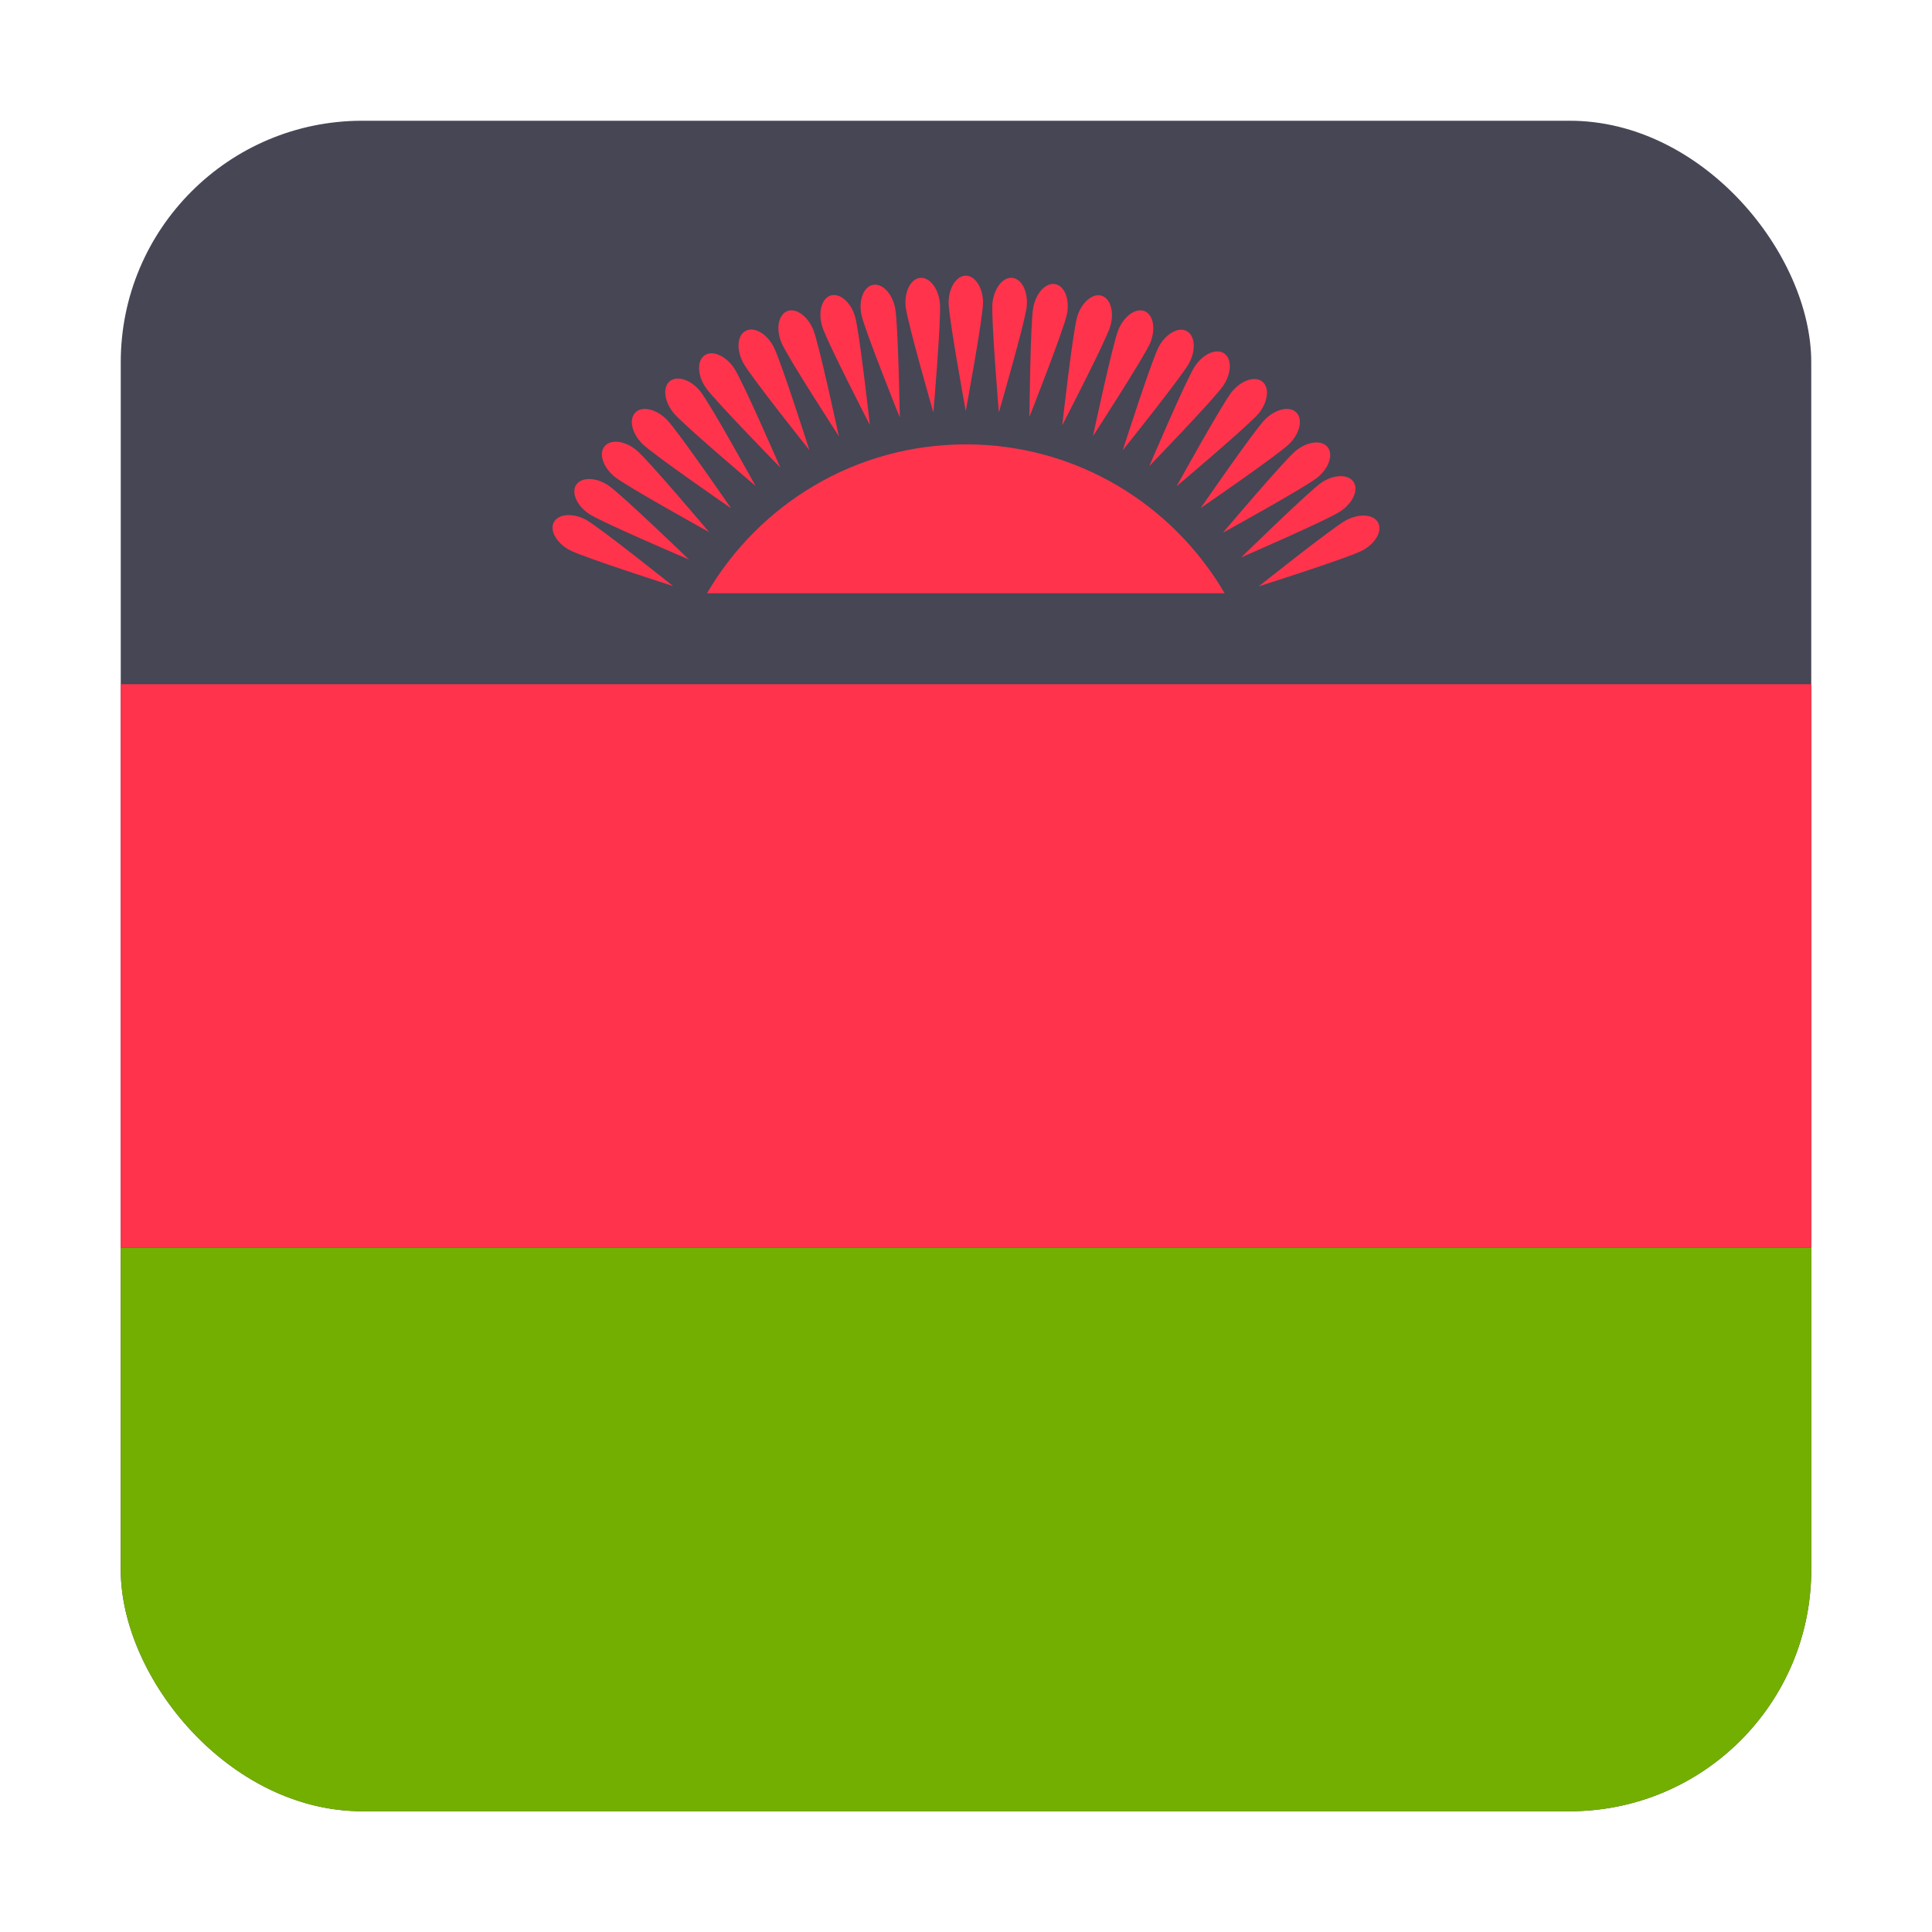 <svg width="16" height="16" viewBox="0 0 16 16" fill="none" xmlns="http://www.w3.org/2000/svg">
<g clip-path="url(#clip0_5367_190314)">
<rect x="1" y="1" width="14" height="14" rx="2" fill="#464655"/>
<path d="M15 5.666H1V10.333H15V5.666Z" fill="#FF334B"/>
<path d="M1 10.334H15V14.632C15 14.836 14.892 15.001 14.759 15.001H1.241C1.108 15.001 1 14.836 1 14.632V10.334Z" fill="#73AF00"/>
<path d="M10.142 4.913C9.711 4.176 8.914 3.68 7.999 3.68C7.083 3.68 6.286 4.176 5.855 4.913H10.142Z" fill="#FF334B"/>
<path d="M8.141 2.507C8.141 2.631 7.998 3.404 7.998 3.404C7.998 3.404 7.856 2.631 7.856 2.507C7.856 2.384 7.92 2.283 7.998 2.283C8.077 2.283 8.141 2.384 8.141 2.507Z" fill="#FF334B"/>
<path d="M10.678 3.675C10.591 3.763 9.943 4.208 9.943 4.208C9.943 4.208 10.389 3.561 10.476 3.474C10.564 3.386 10.68 3.36 10.736 3.416C10.791 3.472 10.766 3.588 10.678 3.675Z" fill="#FF334B"/>
<path d="M5.521 3.474C5.609 3.561 6.054 4.209 6.054 4.209C6.054 4.209 5.407 3.763 5.319 3.675C5.232 3.588 5.206 3.472 5.262 3.416C5.317 3.36 5.433 3.386 5.521 3.474Z" fill="#FF334B"/>
<path d="M6.735 2.73C6.782 2.844 6.947 3.613 6.947 3.613C6.947 3.613 6.519 2.953 6.472 2.839C6.424 2.725 6.445 2.608 6.518 2.577C6.59 2.547 6.688 2.616 6.735 2.73Z" fill="#FF334B"/>
<path d="M9.526 2.839C9.478 2.953 9.051 3.613 9.051 3.613C9.051 3.613 9.215 2.844 9.262 2.73C9.31 2.616 9.407 2.547 9.48 2.577C9.552 2.608 9.573 2.725 9.526 2.839Z" fill="#FF334B"/>
<path d="M7.413 2.551C7.438 2.672 7.452 3.458 7.452 3.458C7.452 3.458 7.159 2.729 7.134 2.607C7.109 2.486 7.152 2.375 7.229 2.359C7.306 2.344 7.389 2.429 7.413 2.551Z" fill="#FF334B"/>
<path d="M10.132 3.192C10.064 3.295 9.518 3.86 9.518 3.86C9.518 3.86 9.826 3.137 9.895 3.034C9.963 2.931 10.072 2.883 10.137 2.926C10.203 2.97 10.2 3.088 10.132 3.192Z" fill="#FF334B"/>
<path d="M5.038 4.02C5.141 4.088 5.706 4.634 5.706 4.634C5.706 4.634 4.984 4.326 4.88 4.257C4.777 4.189 4.729 4.08 4.772 4.015C4.816 3.949 4.935 3.951 5.038 4.02Z" fill="#FF334B"/>
<path d="M6.079 3.048C6.149 3.151 6.462 3.872 6.462 3.872C6.462 3.872 5.912 3.31 5.843 3.208C5.774 3.105 5.771 2.986 5.836 2.942C5.901 2.898 6.01 2.946 6.079 3.048Z" fill="#FF334B"/>
<path d="M11.102 4.234C11 4.303 10.279 4.616 10.279 4.616C10.279 4.616 10.841 4.067 10.943 3.997C11.046 3.928 11.165 3.925 11.209 3.99C11.253 4.056 11.205 4.165 11.102 4.234Z" fill="#FF334B"/>
<path d="M8.836 2.601C8.813 2.722 8.525 3.453 8.525 3.453C8.525 3.453 8.533 2.667 8.557 2.546C8.58 2.425 8.662 2.338 8.739 2.353C8.817 2.368 8.86 2.479 8.836 2.601Z" fill="#FF334B"/>
<path d="M8.921 2.622C8.885 2.741 8.797 3.522 8.797 3.522C8.797 3.522 9.158 2.824 9.194 2.705C9.23 2.587 9.198 2.472 9.123 2.449C9.048 2.426 8.957 2.504 8.921 2.622Z" fill="#FF334B"/>
<path d="M6.155 3.005C6.213 3.114 6.703 3.728 6.703 3.728C6.703 3.728 6.464 2.979 6.406 2.87C6.348 2.761 6.244 2.703 6.175 2.74C6.105 2.777 6.096 2.895 6.155 3.005Z" fill="#FF334B"/>
<path d="M11.148 4.308C11.039 4.366 10.424 4.856 10.424 4.856C10.424 4.856 11.173 4.618 11.282 4.559C11.391 4.501 11.45 4.398 11.413 4.328C11.376 4.259 11.257 4.25 11.148 4.308Z" fill="#FF334B"/>
<path d="M10.202 3.244C10.124 3.339 9.744 4.027 9.744 4.027C9.744 4.027 10.344 3.52 10.423 3.425C10.501 3.329 10.516 3.211 10.455 3.161C10.394 3.111 10.281 3.148 10.202 3.244Z" fill="#FF334B"/>
<path d="M5.09 3.948C5.186 4.027 5.873 4.407 5.873 4.407C5.873 4.407 5.366 3.806 5.271 3.728C5.175 3.649 5.057 3.635 5.007 3.696C4.957 3.757 4.994 3.87 5.09 3.948Z" fill="#FF334B"/>
<path d="M7.5 2.538C7.512 2.661 7.73 3.417 7.73 3.417C7.73 3.417 7.796 2.634 7.784 2.51C7.772 2.387 7.698 2.294 7.62 2.301C7.542 2.309 7.488 2.415 7.5 2.538Z" fill="#FF334B"/>
<path d="M8.219 2.51C8.207 2.633 8.272 3.416 8.272 3.416C8.272 3.416 8.491 2.662 8.503 2.538C8.515 2.415 8.462 2.309 8.383 2.301C8.305 2.293 8.232 2.387 8.219 2.51Z" fill="#FF334B"/>
<path d="M5.579 3.421C5.657 3.516 6.257 4.024 6.257 4.024C6.257 4.024 5.878 3.336 5.799 3.24C5.721 3.144 5.608 3.107 5.547 3.157C5.486 3.207 5.5 3.325 5.579 3.421Z" fill="#FF334B"/>
<path d="M10.73 3.734C10.635 3.812 10.127 4.412 10.127 4.412C10.127 4.412 10.815 4.033 10.911 3.954C11.007 3.876 11.044 3.763 10.994 3.702C10.944 3.641 10.826 3.655 10.73 3.734Z" fill="#FF334B"/>
<path d="M9.596 2.872C9.538 2.981 9.298 3.729 9.298 3.729C9.298 3.729 9.789 3.116 9.848 3.007C9.906 2.898 9.897 2.779 9.828 2.742C9.759 2.704 9.655 2.763 9.596 2.872Z" fill="#FF334B"/>
<path d="M4.718 4.556C4.827 4.614 5.575 4.854 5.575 4.854C5.575 4.854 4.961 4.363 4.852 4.304C4.743 4.246 4.625 4.255 4.587 4.324C4.55 4.393 4.608 4.497 4.718 4.556Z" fill="#FF334B"/>
<path d="M6.809 2.703C6.844 2.822 7.204 3.52 7.204 3.52C7.204 3.52 7.117 2.739 7.081 2.621C7.046 2.502 6.956 2.425 6.88 2.447C6.805 2.47 6.773 2.585 6.809 2.703Z" fill="#FF334B"/>
</g>
<defs>
<clipPath id="clip0_5367_190314">
<rect x="1" y="1" width="14" height="14" rx="2" fill="white"/>
</clipPath>
</defs>
</svg>
